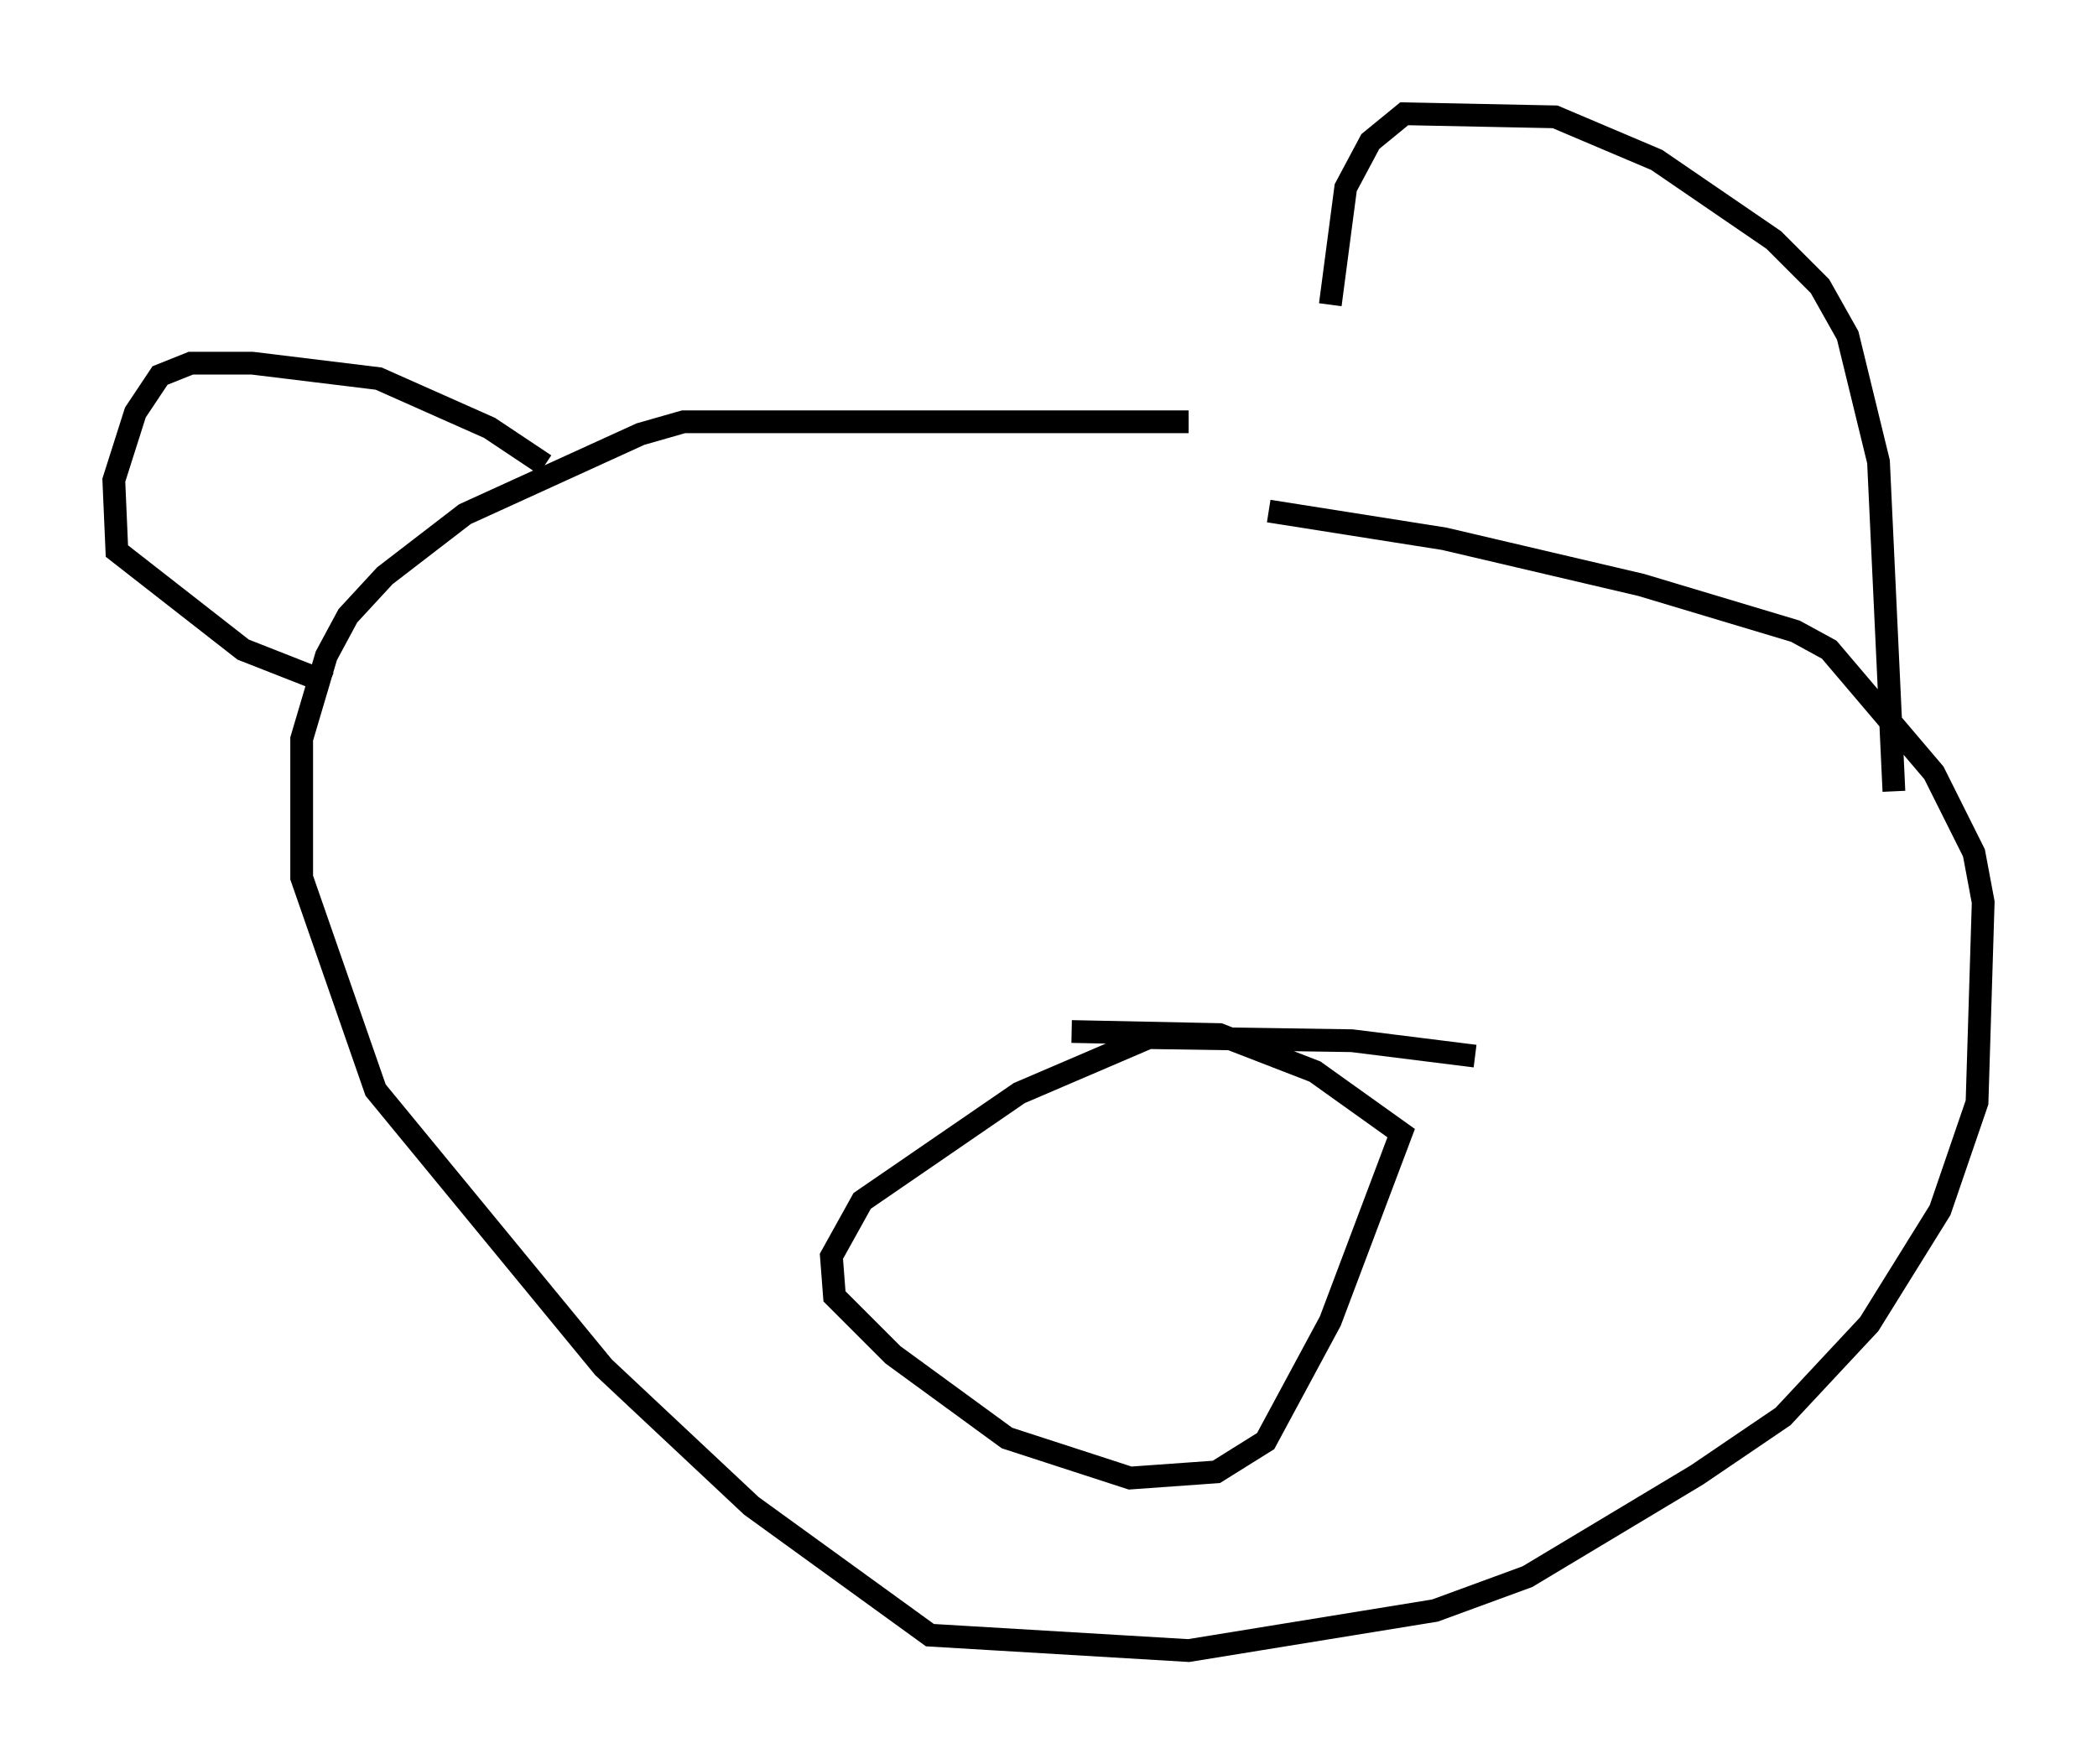 <?xml version="1.0" encoding="utf-8" ?>
<svg baseProfile="full" height="77.523" version="1.1" width="92.137" xmlns="http://www.w3.org/2000/svg" xmlns:ev="http://www.w3.org/2001/xml-events" xmlns:xlink="http://www.w3.org/1999/xlink"><defs /><rect fill="white" height="77.523" width="92.137" x="0" y="0" /><path d="M56.15, 18.938 m-3.924, -0.406 l-22.192, 0.0 -1.894, 0.541 l-7.713, 3.518 -3.518, 2.706 l-1.624, 1.759 -0.947, 1.759 l-1.083, 3.654 0.0, 6.089 l3.248, 9.337 10.013, 12.178 l6.495, 6.089 7.848, 5.683 l11.367, 0.677 10.825, -1.759 l4.059, -1.488 7.442, -4.465 l3.789, -2.571 3.789, -4.059 l3.112, -5.007 1.624, -4.736 l0.271, -8.796 -0.406, -2.165 l-1.759, -3.518 -4.601, -5.413 l-1.488, -0.812 -6.766, -2.03 l-8.66, -2.03 -7.713, -1.218 m2.706, -9.066 l0.677, -5.142 1.083, -2.03 l1.488, -1.218 6.631, 0.135 l4.465, 1.894 5.142, 3.518 l2.03, 2.03 1.218, 2.165 l1.353, 5.548 0.677, 14.479 m-59.269, -14.344 l-2.436, -1.624 -4.871, -2.165 l-5.548, -0.677 -2.706, 0.0 l-1.353, 0.541 -1.083, 1.624 l-0.947, 2.977 0.135, 3.112 l5.548, 4.33 3.789, 1.488 m50.338, 16.373 l-5.413, -0.677 -8.931, -0.135 l-5.683, 2.436 -6.901, 4.736 l-1.353, 2.436 0.135, 1.759 l2.571, 2.571 5.007, 3.654 l5.413, 1.759 3.789, -0.271 l2.165, -1.353 2.842, -5.277 l3.112, -8.254 -3.789, -2.706 l-4.195, -1.624 -6.495, -0.135 " fill="none" stroke="black" stroke-width="1" /></svg>